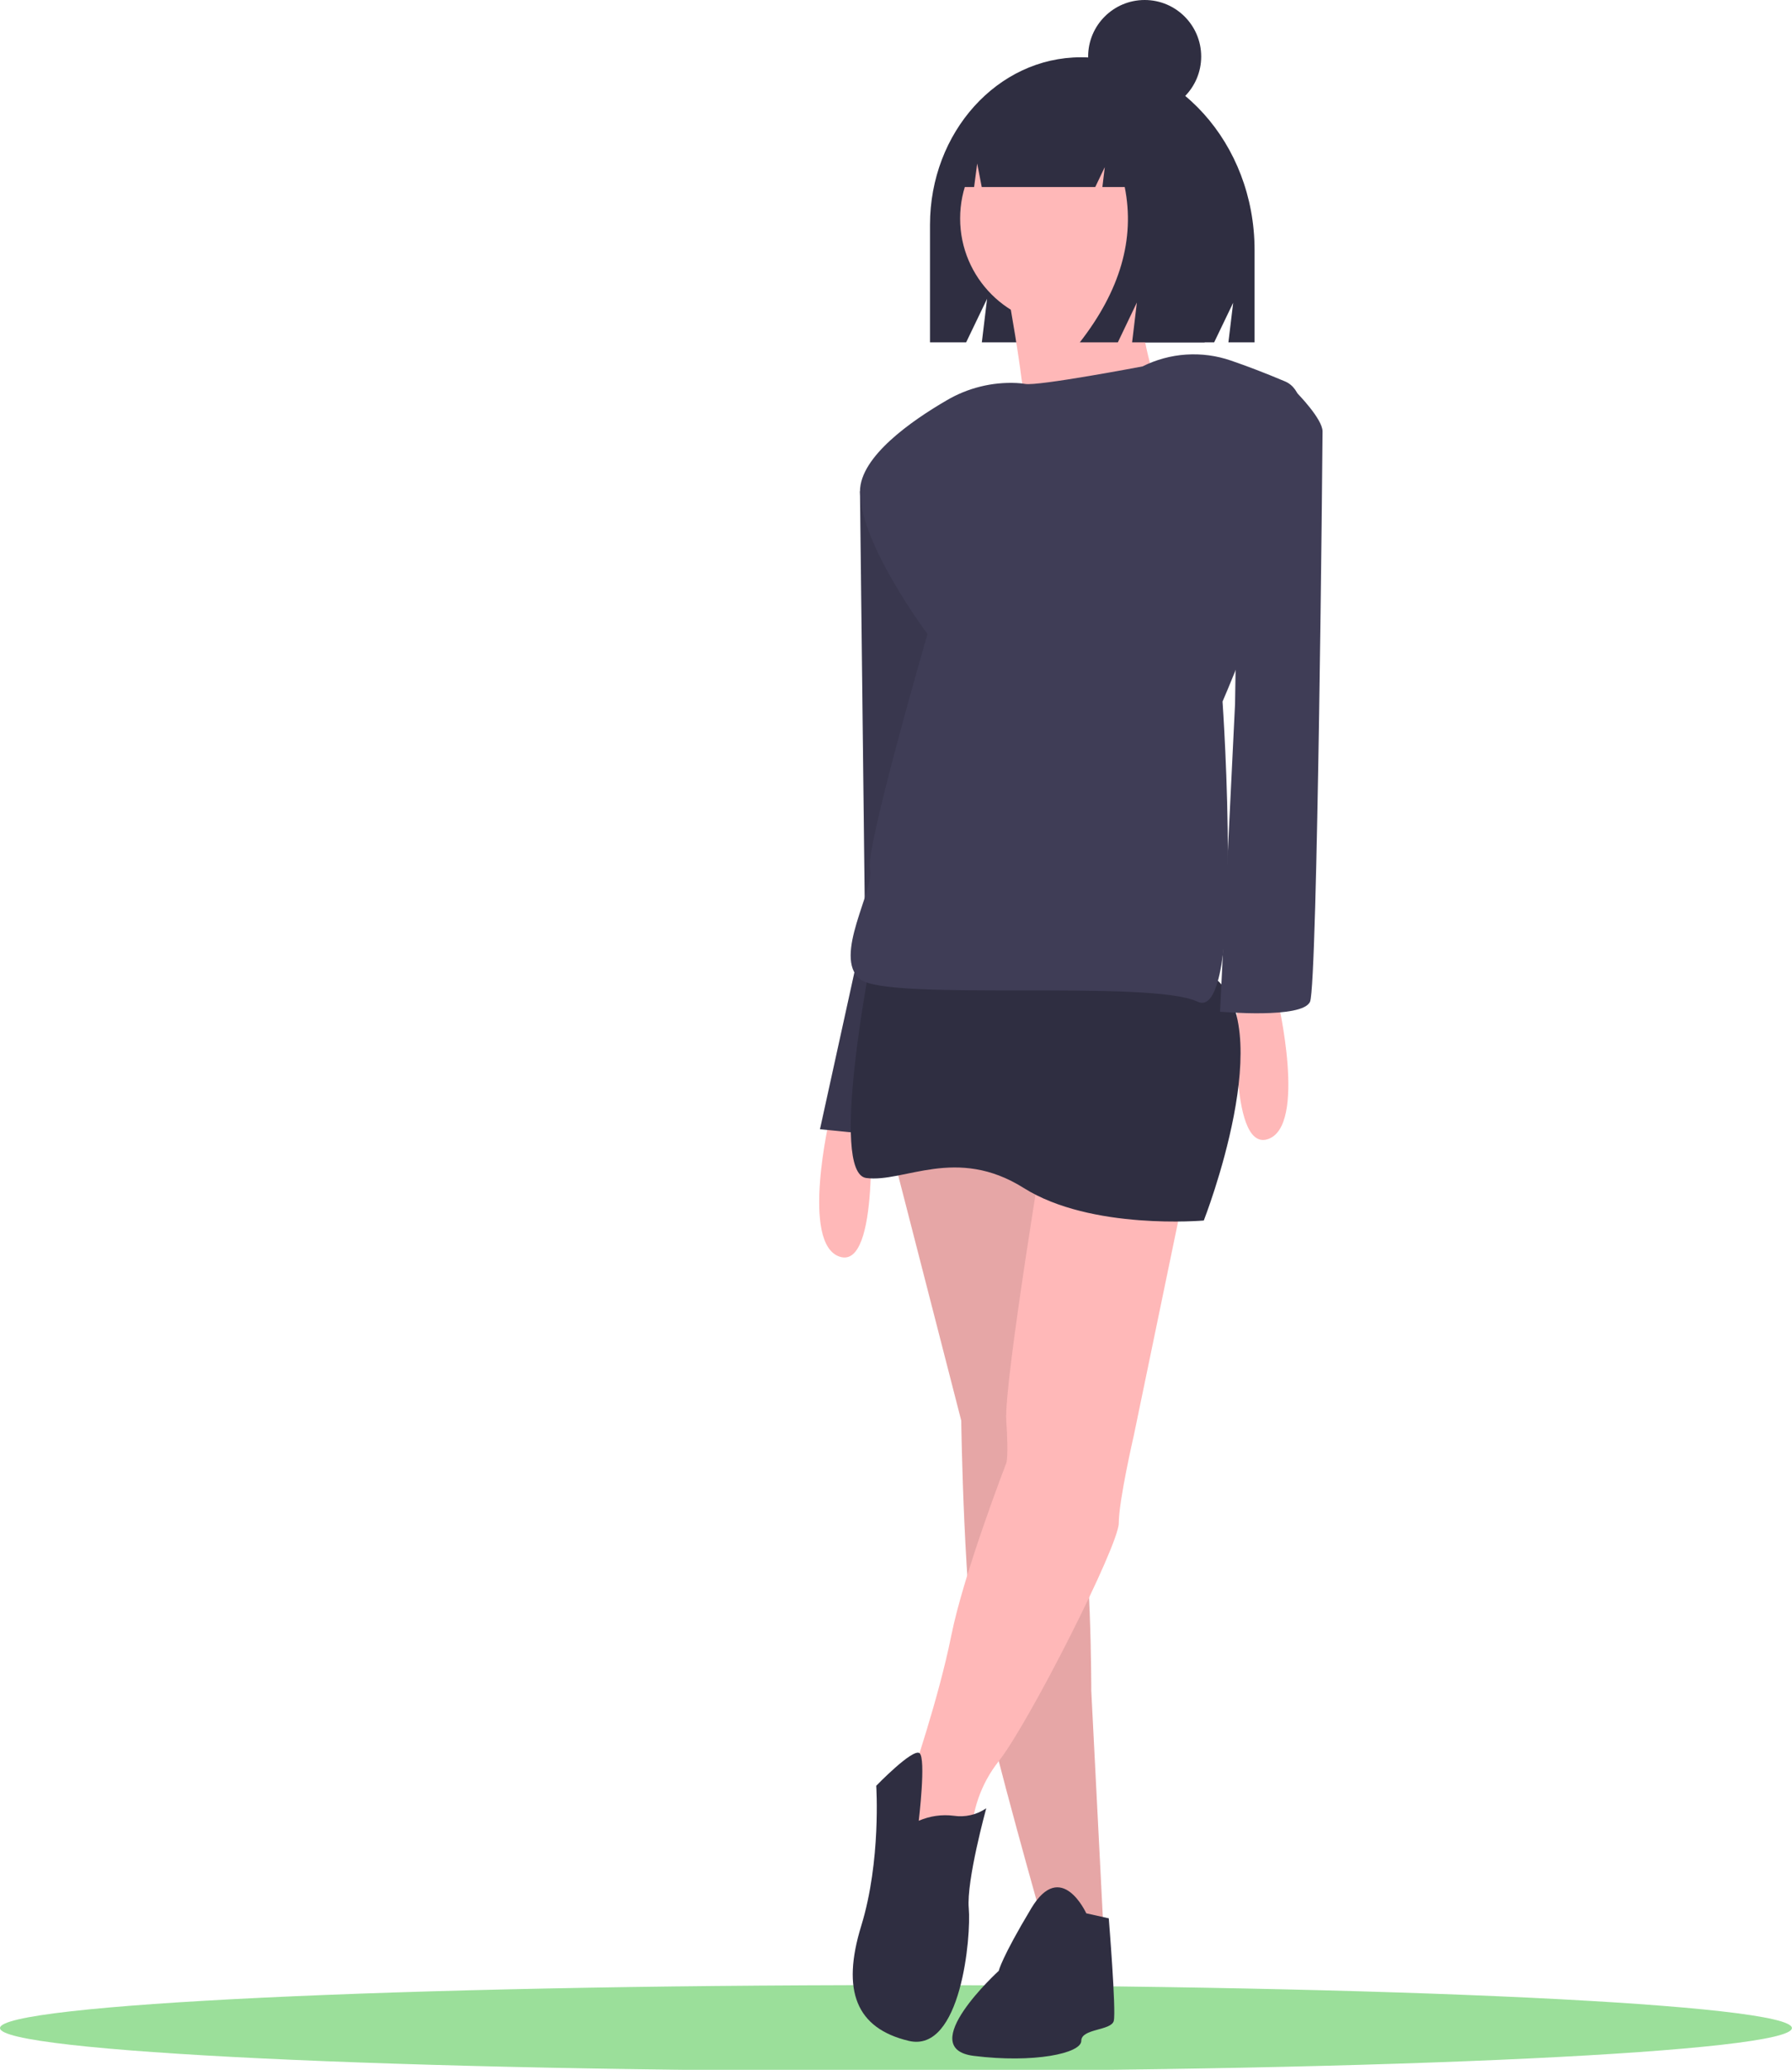 <svg width="459" height="530" viewBox="0 0 459 530" fill="none" xmlns="http://www.w3.org/2000/svg">
<path d="M229.489 530.317C356.232 530.317 458.977 525.392 458.977 519.317C458.977 513.242 356.232 508.317 229.489 508.317C102.746 508.317 0 513.242 0 519.317C0 525.392 102.746 530.317 229.489 530.317Z" fill="#8AD988" fill-opacity="0.85"/>
<path d="M228.922 296.521L246.214 363.767C246.214 363.767 246.854 411.159 250.697 429.731C254.539 448.304 267.348 493.134 267.348 493.134L282.718 495.696L279.516 432.934C279.516 432.934 279.516 395.148 276.314 386.822C273.112 378.497 266.707 293.319 266.707 293.319L228.922 296.521Z" fill="#FFB8B8"/>
<path opacity="0.1" d="M228.922 296.521L246.214 363.767C246.214 363.767 246.854 411.159 250.697 429.731C254.539 448.304 267.348 493.134 267.348 493.134L282.718 495.696L279.516 432.934C279.516 432.934 279.516 395.148 276.314 386.822C273.112 378.497 266.707 293.319 266.707 293.319L228.922 296.521Z" fill="black"/>
<path d="M276.863 14.668H276.863C255.516 14.668 238.21 33.874 238.21 57.565V87.665H247.467L252.827 76.513L251.487 87.665H310.989L315.862 77.526L314.644 87.665H321.343V64.031C321.343 36.769 301.429 14.668 276.863 14.668Z" fill="#2F2E41"/>
<path d="M212.591 285.954C212.591 285.954 204.906 318.616 215.153 321.818C225.4 325.02 222.838 285.954 222.838 285.954H212.591Z" fill="#FFB8B8"/>
<path d="M225.4 120.081L220.276 125.845L221.557 236.64L210.029 289.156L235.647 291.718L248.455 186.046L244.613 132.25L225.4 120.081Z" fill="#3F3D56"/>
<path opacity="0.1" d="M225.4 120.081L220.276 125.845L221.557 236.64L210.029 289.156L235.647 291.718L248.455 186.046L244.613 132.25L225.4 120.081Z" fill="black"/>
<path d="M273.443 83.459C288.64 83.459 300.96 71.139 300.96 55.942C300.96 40.744 288.64 28.425 273.443 28.425C258.246 28.425 245.926 40.744 245.926 55.942C245.926 71.139 258.246 83.459 273.443 83.459Z" fill="#FFB8B8"/>
<path d="M257.667 72.452C257.667 72.452 265.738 114.278 262.069 118.681C258.4 123.084 300.96 110.609 300.96 110.609C300.96 110.609 287.018 81.991 294.356 65.848L257.667 72.452Z" fill="#FFB8B8"/>
<path d="M327.229 255.854C327.229 255.854 334.914 288.516 324.667 291.718C314.42 294.92 316.982 255.854 316.982 255.854H327.229Z" fill="#FFB8B8"/>
<path d="M267.989 288.836C267.989 288.836 257.101 354.16 257.742 363.767C258.382 373.373 257.742 374.654 257.742 374.654C257.742 374.654 246.854 402.833 243.652 418.844C240.45 434.855 233.405 455.349 233.405 455.349C233.405 455.349 225.079 473.921 232.124 473.921C239.169 473.921 248.776 471.36 248.776 471.36C248.75 463.962 251.234 456.775 255.82 450.97C263.506 441.259 286.561 395.788 286.561 390.024C286.561 384.261 290.404 367.609 290.404 367.609L305.134 296.521L267.989 288.836Z" fill="#FFB8B8"/>
<path d="M223.158 245.286C223.158 245.286 212.271 300.364 221.877 301.645C231.484 302.925 244.933 293.319 262.224 304.206C279.516 315.094 308.336 312.532 308.336 312.532C308.336 312.532 328.189 261.938 310.257 249.769C292.325 237.601 223.158 245.286 223.158 245.286Z" fill="#2F2E41"/>
<path d="M235.327 466.236C238.145 465.009 241.243 464.567 244.293 464.955C247.211 465.388 250.185 464.702 252.618 463.034C252.618 463.034 247.495 481.607 248.135 488.651C248.776 495.696 246.214 525.797 232.765 522.594C219.316 519.392 215.473 509.786 220.597 493.134C225.72 476.483 224.439 457.27 224.439 457.27C224.439 457.27 233.786 447.616 235.517 448.92C237.248 450.225 235.327 466.236 235.327 466.236Z" fill="#2F2E41"/>
<path d="M278.235 489.932C278.235 489.932 271.831 475.843 264.146 488.651C256.461 501.46 255.82 504.662 255.82 504.662C255.82 504.662 234.045 524.516 249.416 526.437C264.786 528.358 276.954 525.797 276.954 522.594C276.954 519.392 284.64 520.033 285.28 517.471C285.921 514.909 283.999 491.213 283.999 491.213L278.235 489.932Z" fill="#2F2E41"/>
<path d="M292.646 93.823C292.646 93.823 265.747 98.947 262.545 98.306C261.824 98.179 261.094 98.102 260.362 98.075C254.1 97.79 247.889 99.33 242.486 102.508C233.567 107.689 220.276 116.908 220.276 125.845C220.276 139.294 237.568 162.35 237.568 162.35C237.568 162.35 221.557 217.427 222.838 222.551C224.119 227.674 213.232 244.966 220.276 250.73C227.321 256.494 294.567 250.73 306.735 256.494C318.903 262.258 313.139 179.642 313.139 179.642C313.139 179.642 345.802 104.711 329.15 97.666C323.762 95.386 319.112 93.643 315.286 92.328C311.602 91.06 307.703 90.539 303.815 90.796C299.928 91.053 296.131 92.082 292.646 93.823V93.823Z" fill="#3F3D56"/>
<path d="M317.622 98.307L332.318 100.735C332.318 100.735 338.757 107.273 338.757 110.475C338.757 113.677 337.476 252.011 335.555 256.494C333.633 260.977 312.499 259.056 312.499 259.056L316.342 180.282L317.622 98.307Z" fill="#3F3D56"/>
<path d="M287.851 26.485C285.991 23.987 283.581 21.952 280.807 20.536C278.033 19.121 274.97 18.363 271.856 18.323H271.097C256.466 18.323 244.604 31.563 244.604 47.895V47.895H249.507L250.299 41.868L251.46 47.895H280.537L282.974 42.796L282.364 47.895H288.085C290.754 61.152 286.919 74.408 276.579 87.665H286.323L291.195 77.468L289.977 87.665H308.553L312.207 64.211C312.207 46.646 302.001 31.751 287.851 26.485Z" fill="#2F2E41"/>
<path d="M293.192 28.955C301.188 28.955 307.67 22.473 307.67 14.477C307.67 6.482 301.188 0 293.192 0C285.197 0 278.715 6.482 278.715 14.477C278.715 22.473 285.197 28.955 293.192 28.955Z" fill="#2F2E41"/>
</svg>
